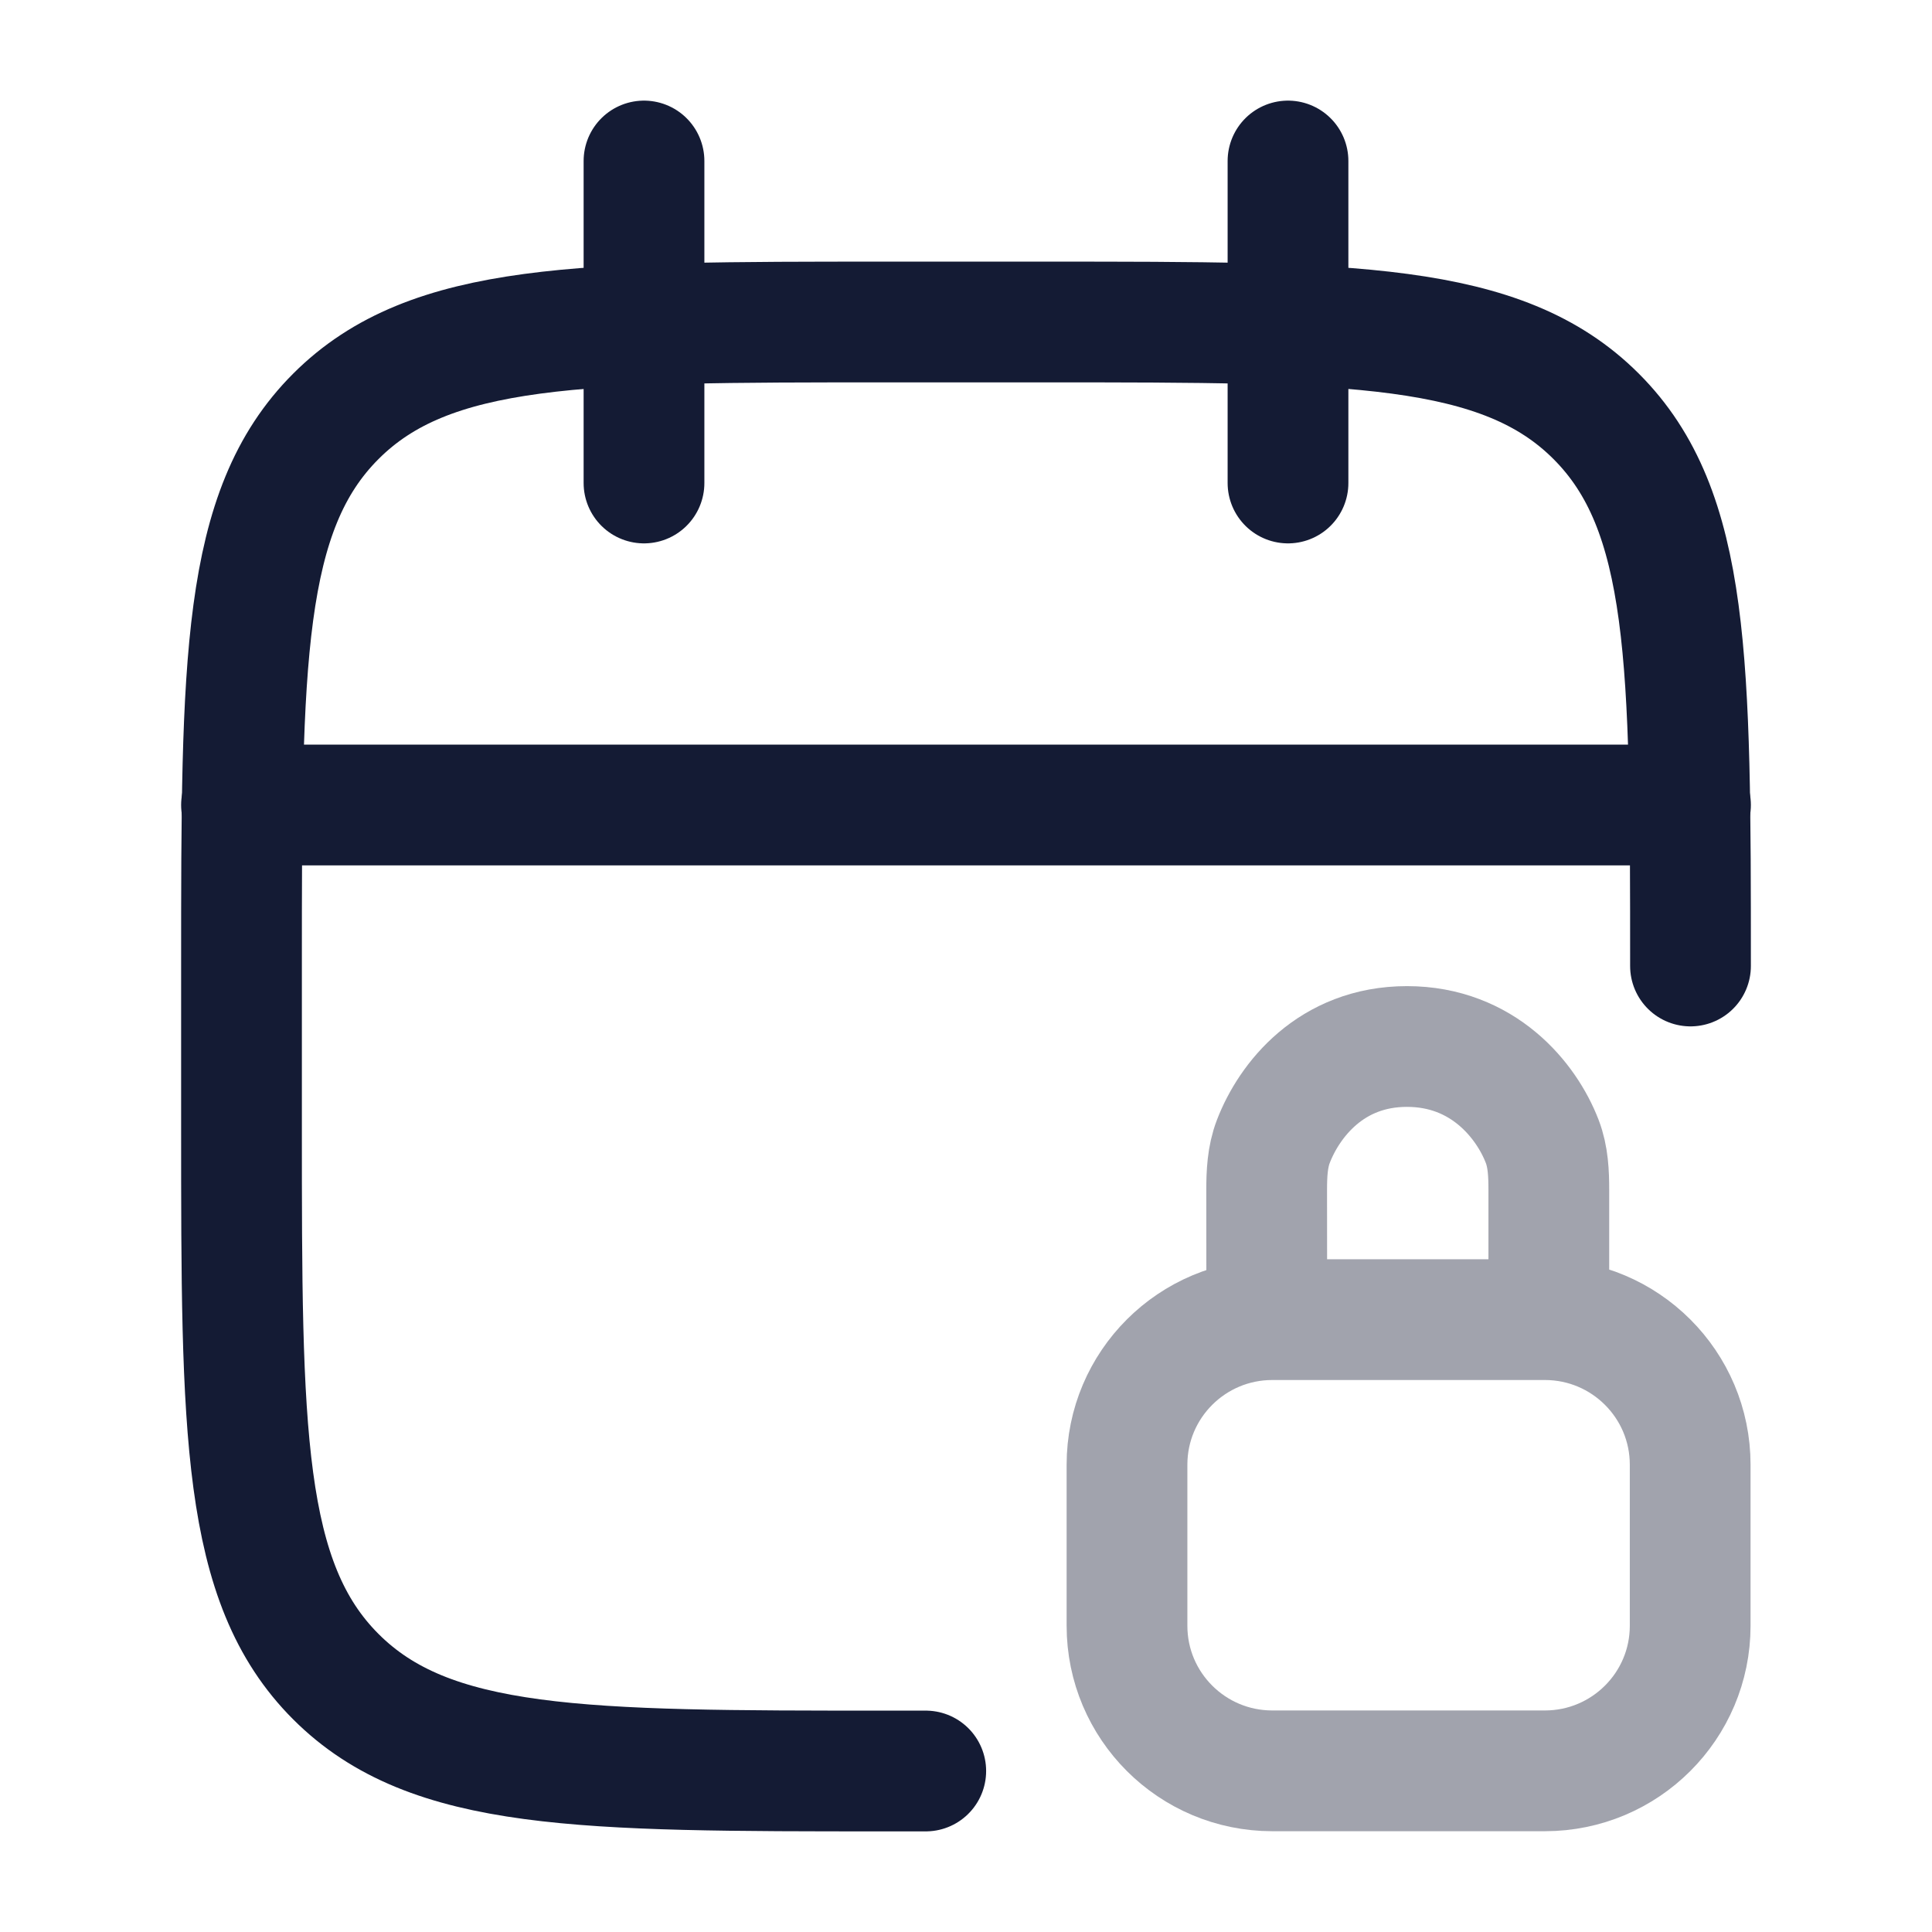 <svg width="24" height="24" viewBox="0 0 24 24" fill="none" xmlns="http://www.w3.org/2000/svg">
<path d="M16 2V6M8 2V6" stroke="#141B34" stroke-width="1.5" stroke-linecap="round" stroke-linejoin="round"/>
<path d="M21 12C21 8.229 21 6.343 19.828 5.172C18.657 4 16.771 4 13 4H11C7.229 4 5.343 4 4.172 5.172C3 6.343 3 8.229 3 12V14C3 17.771 3 19.657 4.172 20.828C5.343 22 7.229 22 11 22H11.5" stroke="#141B34" stroke-width="1.5" stroke-linecap="round" stroke-linejoin="round"/>
<path d="M3 10H21" stroke="#141B34" stroke-width="1.5" stroke-linecap="round" stroke-linejoin="round"/>
<path opacity="0.4" d="M15.736 16.175L15.735 14.784C15.735 14.579 15.744 14.371 15.818 14.179C16.014 13.669 16.533 13 17.478 13C18.422 13 18.962 13.669 19.158 14.179C19.232 14.371 19.24 14.579 19.24 14.784L19.24 16.175M15.805 21.998H19.191C20.188 21.998 20.996 21.191 20.996 20.196V18.195C20.996 17.2 20.188 16.393 19.191 16.393H15.805C14.808 16.393 14 17.2 14 18.195V20.196C14 21.191 14.808 21.998 15.805 21.998Z" stroke="#141B34" stroke-width="1.5" stroke-linecap="round" stroke-linejoin="round"/>
</svg>
